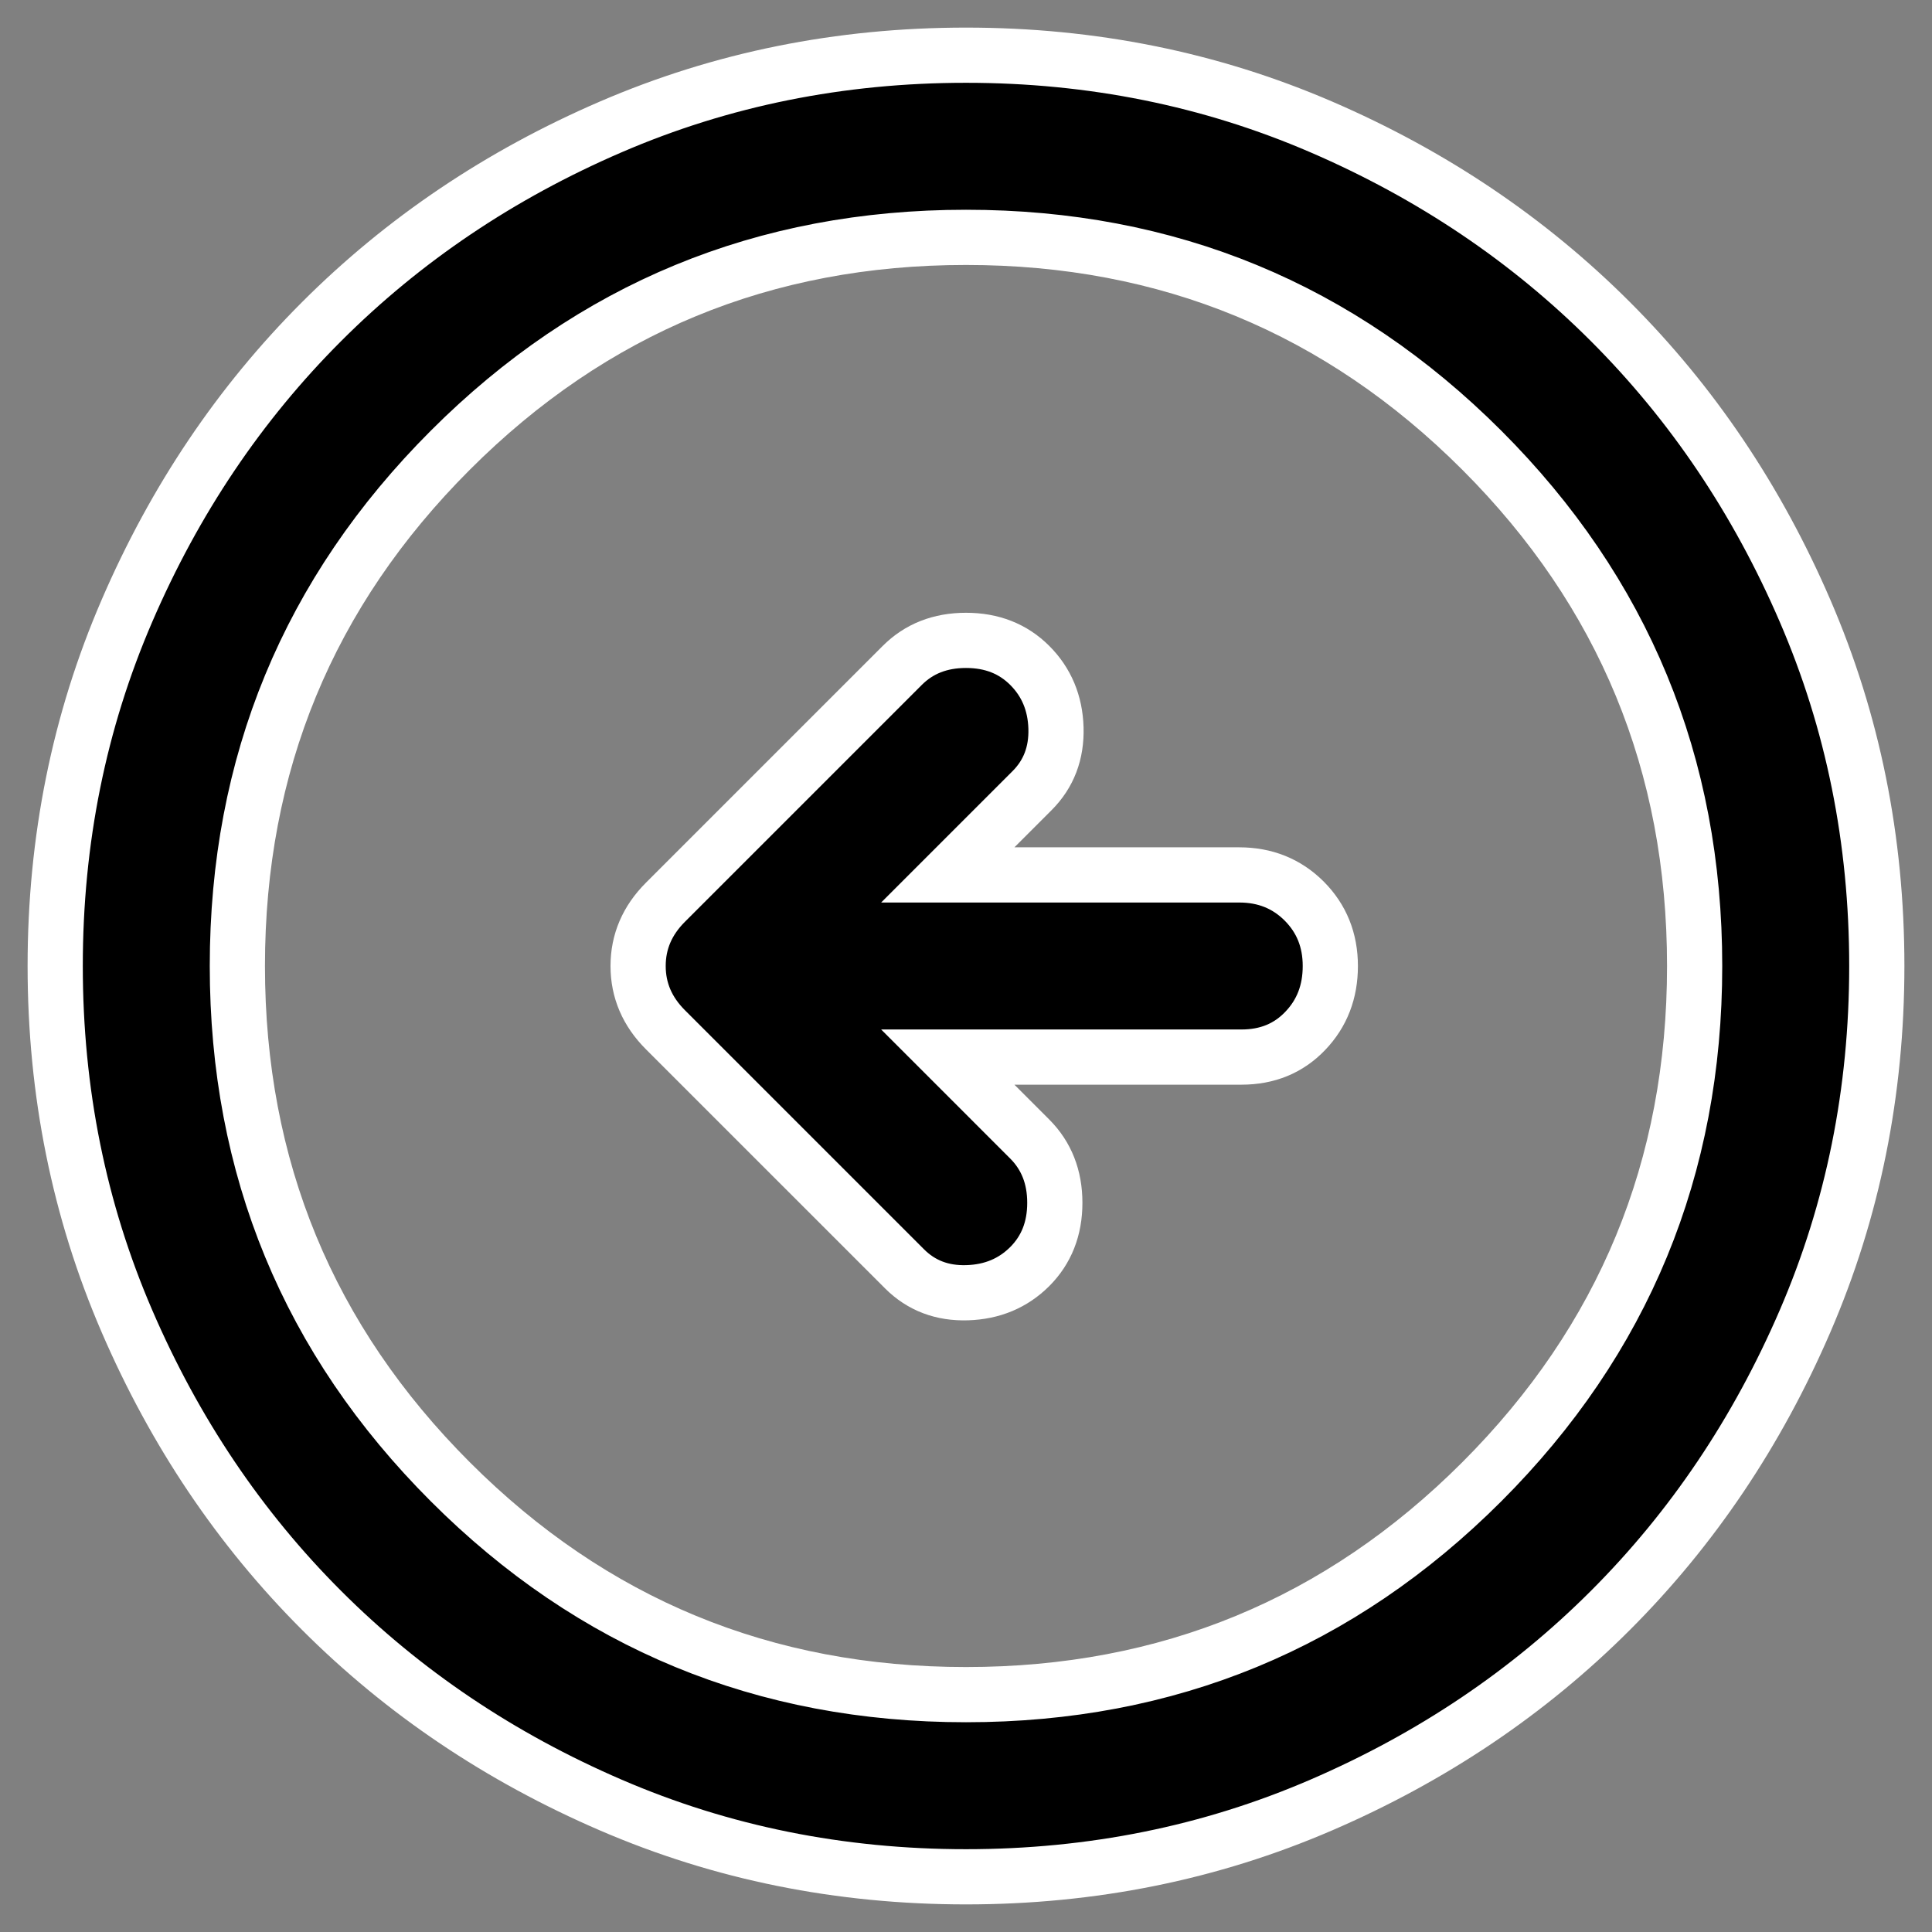 <svg width="35" height="35" viewBox="0 0 35 35" fill="none" xmlns="http://www.w3.org/2000/svg">
<rect x="0" y="0" width="35" height="35" fill="#808080" stroke="none"/>
<path d="M16.386 22.986C16.689 23.289 17.067 23.433 17.521 23.419C17.975 23.405 18.352 23.247 18.655 22.945C18.957 22.642 19.109 22.258 19.109 21.79C19.109 21.323 18.957 20.938 18.655 20.635L17.17 19.15H22.491C22.959 19.15 23.344 18.992 23.646 18.675C23.949 18.359 24.1 17.968 24.1 17.5C24.1 17.032 23.942 16.64 23.626 16.323C23.31 16.008 22.918 15.85 22.45 15.85H17.17L18.696 14.324C18.999 14.021 19.143 13.643 19.13 13.188C19.116 12.735 18.957 12.357 18.655 12.055C18.352 11.752 17.968 11.601 17.5 11.601C17.032 11.601 16.648 11.752 16.345 12.055L12.055 16.345C11.725 16.675 11.56 17.06 11.56 17.5C11.56 17.94 11.725 18.325 12.055 18.655L16.386 22.986ZM17.5 34C15.217 34 13.072 33.567 11.065 32.7C9.057 31.834 7.311 30.659 5.826 29.174C4.341 27.689 3.166 25.942 2.3 23.935C1.433 21.927 1 19.782 1 17.5C1 15.217 1.433 13.072 2.3 11.065C3.166 9.057 4.341 7.311 5.826 5.826C7.311 4.341 9.057 3.165 11.065 2.299C13.072 1.433 15.217 1 17.5 1C19.782 1 21.927 1.433 23.935 2.299C25.942 3.165 27.689 4.341 29.174 5.826C30.659 7.311 31.834 9.057 32.7 11.065C33.567 13.072 34 15.217 34 17.5C34 19.782 33.567 21.927 32.7 23.935C31.834 25.942 30.659 27.689 29.174 29.174C27.689 30.659 25.942 31.834 23.935 32.7C21.927 33.567 19.782 34 17.5 34ZM17.5 30.7C21.157 30.7 24.272 29.415 26.844 26.844C29.415 24.272 30.7 21.157 30.7 17.5C30.7 13.842 29.415 10.728 26.844 8.156C24.272 5.585 21.157 4.3 17.5 4.3C13.842 4.3 10.728 5.585 8.158 8.156C5.586 10.728 4.3 13.842 4.3 17.5C4.3 21.157 5.586 24.272 8.158 26.844C10.728 29.415 13.842 30.7 17.5 30.7Z" fill="black" stroke="white"/>
</svg>
